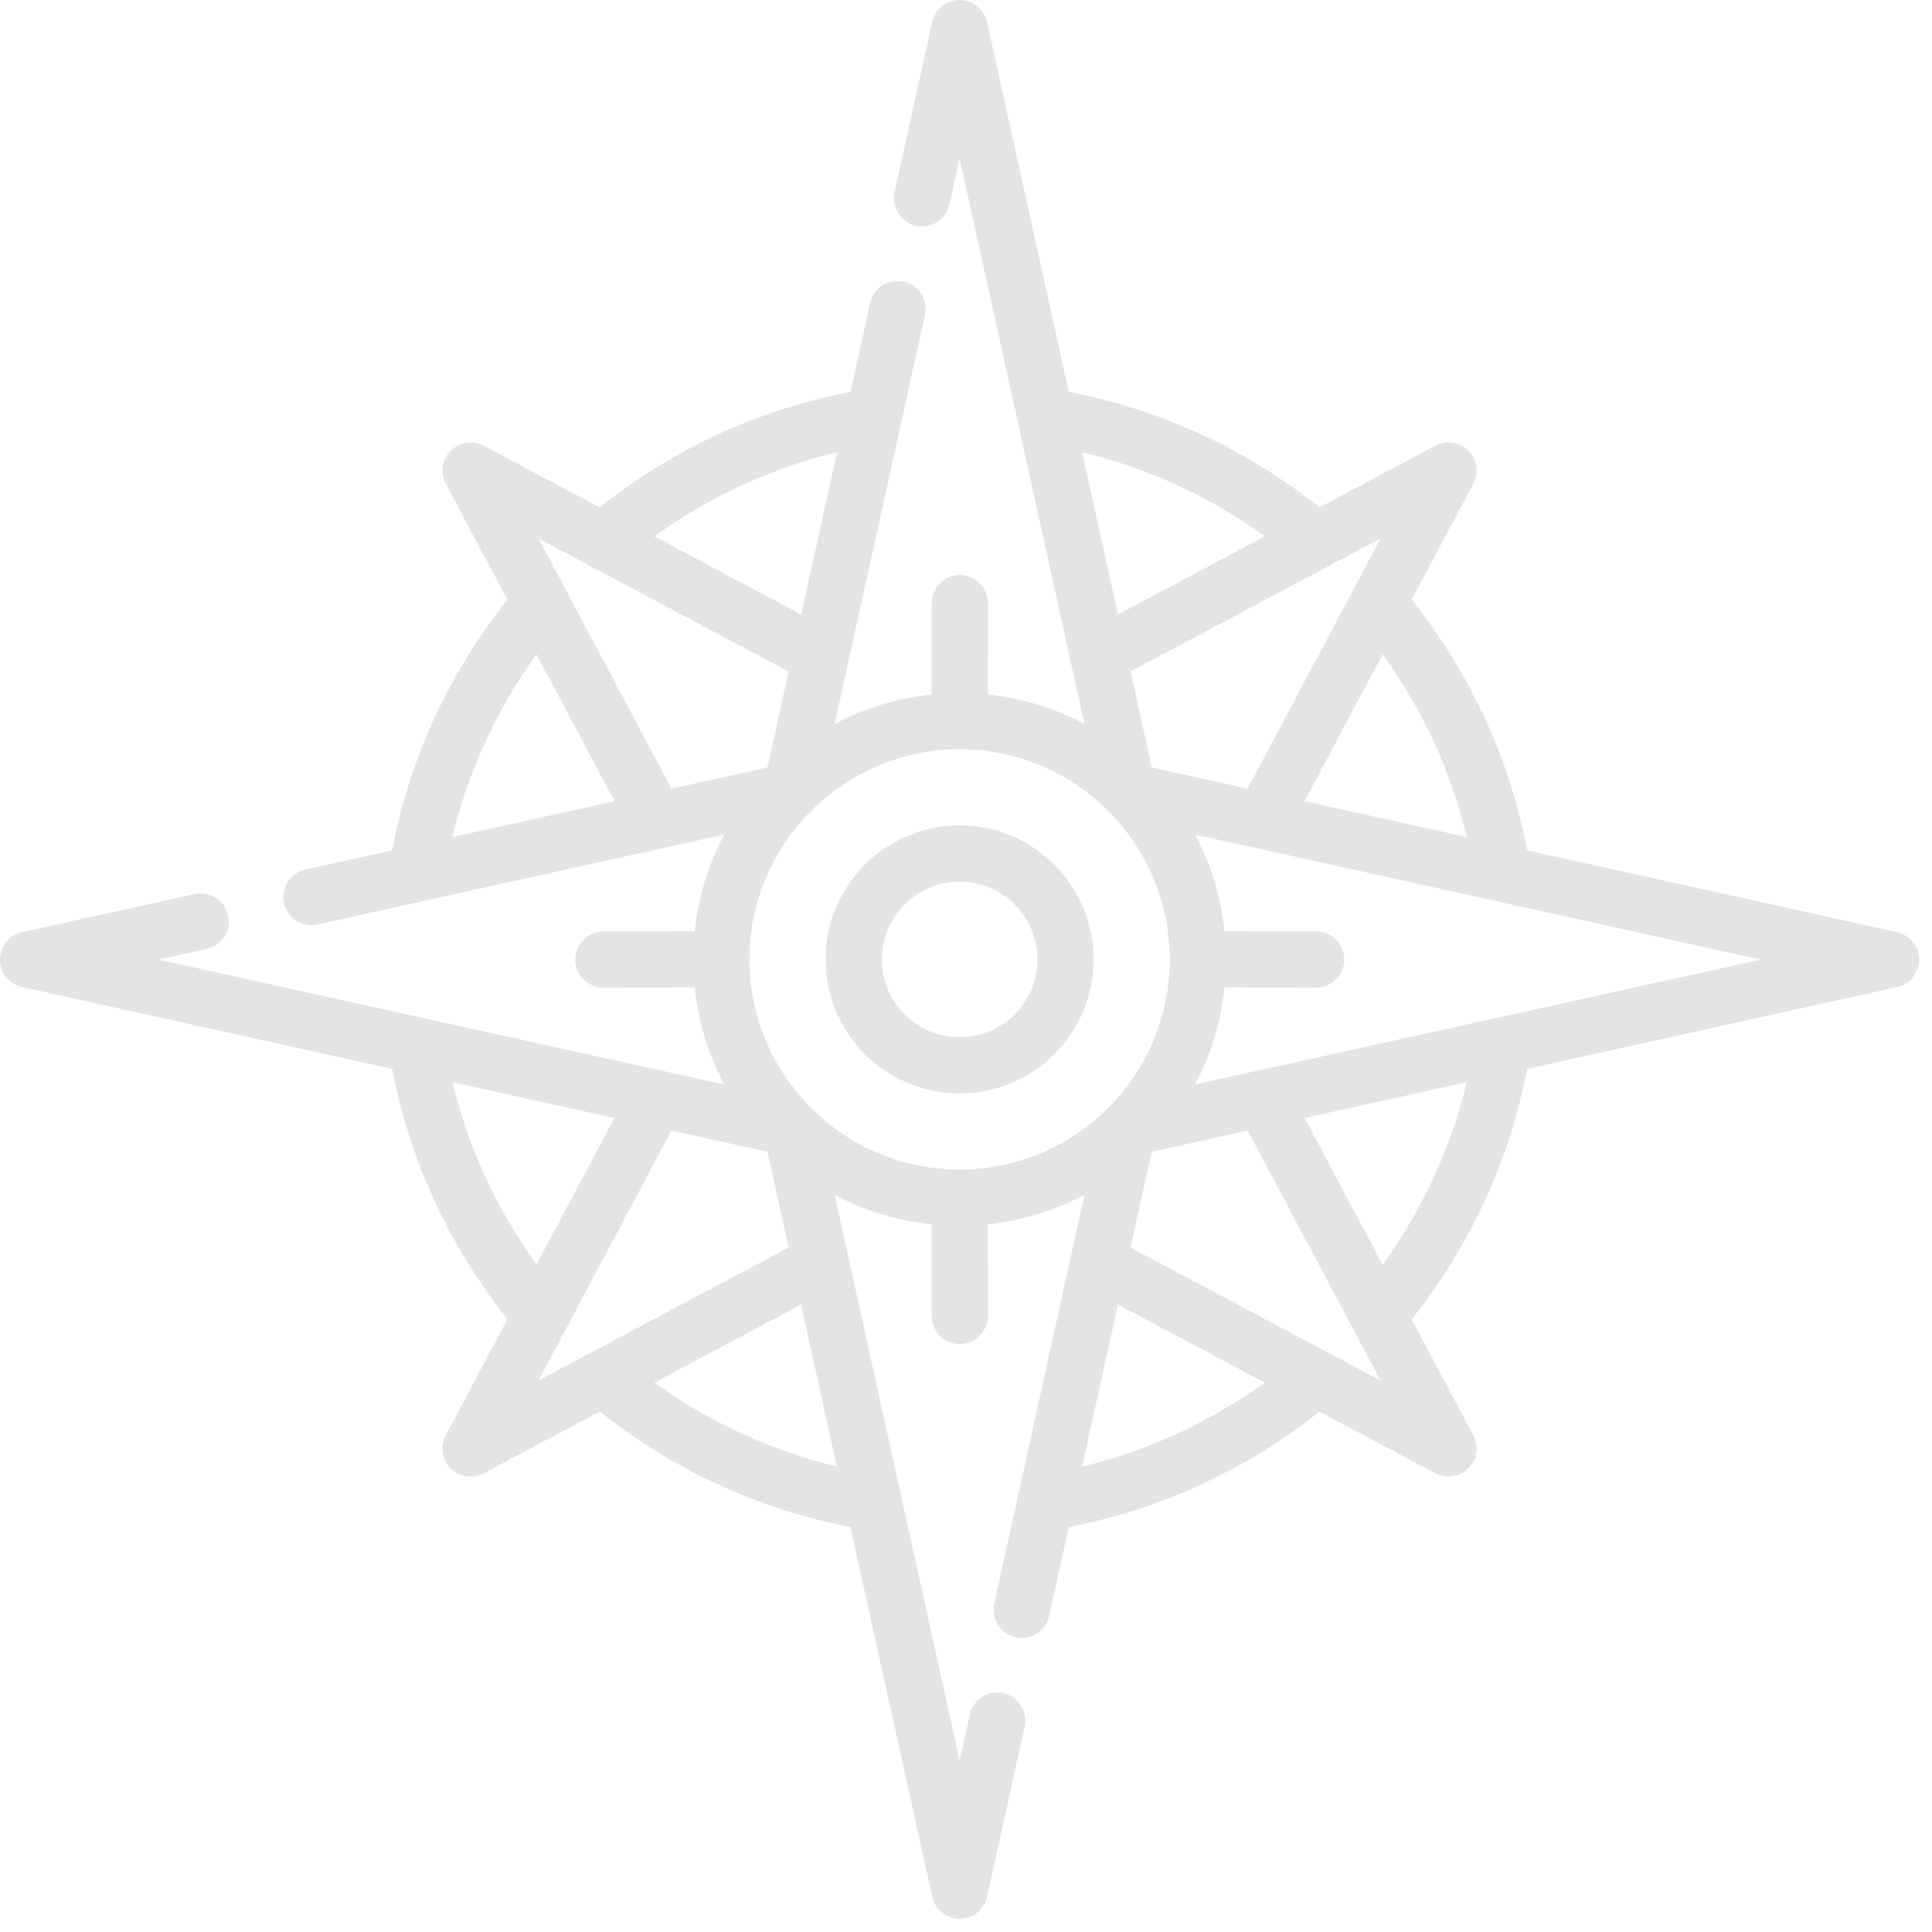<svg width="78" height="78" viewBox="0 0 78 78" fill="none" xmlns="http://www.w3.org/2000/svg">
<path d="M29.241 43.782C29.241 43.782 29.241 43.782 29.241 43.781C29.232 43.78 29.225 43.779 29.241 43.782Z" fill="#E4E4E4"/>
<path d="M76.595 37.635L61.657 34.333C60.95 30.635 59.351 27.162 56.995 24.206L59.481 19.53C59.715 19.09 59.635 18.548 59.282 18.195C58.929 17.843 58.388 17.762 57.947 17.996L53.271 20.482C50.317 18.127 46.846 16.529 43.15 15.822L39.85 0.89C39.735 0.37 39.274 0 38.742 0C38.21 0 37.749 0.37 37.634 0.89L36.116 7.76C35.981 8.372 36.367 8.977 36.979 9.113C37.59 9.248 38.196 8.861 38.331 8.25L38.742 6.392L43.781 29.228C42.576 28.587 41.255 28.184 39.879 28.04L39.886 24.346C39.887 23.72 39.38 23.211 38.754 23.21C38.753 23.21 38.752 23.21 38.751 23.21C38.126 23.21 37.618 23.716 37.617 24.342L37.609 28.04C36.228 28.183 34.903 28.588 33.694 29.232L37.344 12.72C37.479 12.109 37.093 11.503 36.481 11.368C35.869 11.232 35.264 11.619 35.128 12.231L34.335 15.821C30.637 16.529 27.165 18.128 24.211 20.484L19.531 17.996C19.09 17.762 18.549 17.842 18.196 18.195C17.843 18.548 17.762 19.089 17.997 19.53L20.485 24.211C18.131 27.166 16.535 30.637 15.828 34.333L12.329 35.106C11.717 35.242 11.331 35.847 11.466 36.459C11.601 37.071 12.207 37.458 12.819 37.322L29.237 33.694C28.596 34.899 28.192 36.22 28.049 37.597L24.355 37.605C23.728 37.606 23.221 38.115 23.222 38.742C23.224 39.367 23.731 39.874 24.357 39.874C24.358 39.874 24.358 39.874 24.359 39.874L28.048 39.867C28.191 41.248 28.596 42.573 29.241 43.782C29.249 43.783 29.258 43.785 29.241 43.783L6.392 38.742L8.347 38.31C8.959 38.175 9.346 37.569 9.21 36.958C9.075 36.346 8.469 35.959 7.858 36.094L0.89 37.635C0.37 37.749 0 38.21 0 38.742C0 39.274 0.37 39.735 0.89 39.85L15.831 43.152C16.539 46.843 18.136 50.31 20.487 53.261L17.996 57.946C17.762 58.386 17.843 58.928 18.196 59.281C18.414 59.499 18.704 59.613 18.998 59.613C19.18 59.613 19.363 59.569 19.53 59.48L24.215 56.989C27.169 59.343 30.639 60.94 34.334 61.647L37.634 76.579C37.749 77.099 38.21 77.469 38.742 77.469C39.274 77.469 39.735 77.099 39.85 76.579L41.368 69.709C41.503 69.097 41.117 68.491 40.505 68.356C39.894 68.221 39.288 68.607 39.153 69.219L38.742 71.076L33.695 48.236C34.903 48.88 36.228 49.285 37.61 49.429L37.617 53.127C37.618 53.752 38.126 54.259 38.752 54.259C38.752 54.259 38.753 54.259 38.754 54.259C39.38 54.258 39.887 53.749 39.886 53.122L39.879 49.428C41.257 49.284 42.577 48.881 43.783 48.239L40.145 64.716C40.138 64.748 40.145 64.716 40.141 64.748C40.006 65.36 40.392 65.965 41.004 66.1C41.615 66.236 42.221 65.849 42.356 65.238L43.15 61.648C46.844 60.941 50.313 59.344 53.266 56.992L57.947 59.48C58.115 59.569 58.298 59.613 58.479 59.613C58.773 59.613 59.063 59.499 59.282 59.281C59.635 58.928 59.715 58.386 59.481 57.946L56.993 53.266C59.346 50.314 60.945 46.845 61.653 43.152L76.594 39.85C77.114 39.735 77.484 39.275 77.484 38.742C77.484 38.21 77.115 37.749 76.595 37.635ZM59.221 33.795L58.818 33.706L52.667 32.347L55.823 26.411C57.428 28.633 58.582 31.139 59.221 33.795ZM53.656 22.846L53.667 22.84L55.736 21.741L54.636 23.809L54.4 24.255L50.368 31.839L46.501 30.984L45.644 27.106L53.656 22.846ZM43.688 18.258C46.341 18.897 48.846 20.05 51.065 21.654L45.135 24.806L43.688 18.258ZM33.796 18.258L33.495 19.62L32.348 24.81L26.416 21.656C28.636 20.051 31.142 18.897 33.796 18.258ZM18.264 33.795C18.902 31.142 20.055 28.637 21.658 26.417L24.811 32.348L18.264 33.795ZM27.11 31.84L21.741 21.741L31.84 27.11L30.984 30.984L27.11 31.84ZM18.268 43.691L24.806 45.136L21.66 51.055C20.059 48.839 18.907 46.339 18.268 43.691ZM21.741 55.735L27.106 45.644L30.986 46.501L31.84 50.366L21.741 55.735ZM33.786 59.209C31.138 58.569 28.637 57.418 26.422 55.817L32.342 52.67L33.786 59.209ZM39.614 47.175C39.612 47.175 39.61 47.176 39.608 47.176C39.484 47.189 39.359 47.197 39.233 47.205C39.214 47.206 39.194 47.208 39.175 47.209C39.032 47.216 38.887 47.22 38.742 47.22C38.742 47.22 38.741 47.22 38.74 47.22C38.596 47.22 38.452 47.216 38.31 47.209C38.289 47.208 38.269 47.206 38.248 47.204C38.124 47.197 38 47.188 37.877 47.176C37.873 47.176 37.87 47.175 37.867 47.175C33.757 46.752 30.508 43.383 30.272 39.221C30.271 39.203 30.269 39.185 30.268 39.167C30.262 39.043 30.259 38.918 30.258 38.793C30.259 38.771 30.262 38.75 30.262 38.728C30.262 38.708 30.259 38.689 30.259 38.67C30.259 38.547 30.262 38.424 30.268 38.302C30.269 38.281 30.271 38.259 30.273 38.237C30.28 38.114 30.288 37.991 30.301 37.87C30.301 37.864 30.302 37.859 30.303 37.853C30.715 33.874 33.888 30.703 37.869 30.294C37.871 30.294 37.874 30.293 37.877 30.293C38 30.28 38.125 30.272 38.25 30.265C38.27 30.263 38.29 30.261 38.31 30.26C38.453 30.253 38.597 30.249 38.742 30.249C38.888 30.249 39.032 30.253 39.175 30.26C39.195 30.261 39.215 30.263 39.235 30.265C39.36 30.272 39.485 30.28 39.608 30.293C39.611 30.293 39.613 30.294 39.616 30.294C41.606 30.498 43.396 31.394 44.738 32.736C44.739 32.737 44.74 32.737 44.741 32.738C46.081 34.079 46.976 35.865 47.182 37.853C47.183 37.858 47.184 37.864 47.184 37.87C47.197 37.992 47.205 38.114 47.212 38.237C47.214 38.259 47.216 38.281 47.217 38.302C47.224 38.446 47.228 38.59 47.228 38.734C47.228 38.88 47.224 39.024 47.217 39.168C47.216 39.185 47.214 39.203 47.213 39.221C46.977 43.384 43.726 46.754 39.614 47.175ZM43.688 59.211L45.134 52.669L51.06 55.819C48.842 57.421 46.339 58.572 43.688 59.211ZM45.642 50.369L46.497 46.501L50.371 45.645L55.736 55.735L45.642 50.369ZM55.821 51.06L52.671 45.137L59.217 43.69C58.577 46.341 57.423 48.843 55.821 51.06ZM48.281 43.774C48.244 43.778 48.281 43.774 48.244 43.782C48.889 42.573 49.294 41.248 49.437 39.867L53.135 39.874C53.136 39.874 53.136 39.874 53.137 39.874C53.763 39.874 54.27 39.367 54.272 38.742C54.273 38.115 53.766 37.606 53.139 37.605L49.437 37.597C49.293 36.221 48.89 34.9 48.249 33.695C48.254 33.696 48.249 33.695 48.254 33.696L71.093 38.742L48.281 43.774Z" fill="#E4E4E4"/>
<path d="M38.742 33.323C35.758 33.323 33.331 35.75 33.331 38.734C33.331 41.718 35.758 44.145 38.742 44.145C41.726 44.145 44.154 41.718 44.154 38.734C44.154 35.75 41.726 33.323 38.742 33.323ZM38.742 41.876C37.01 41.876 35.6 40.467 35.6 38.734C35.6 37.001 37.01 35.592 38.742 35.592C40.475 35.592 41.885 37.001 41.885 38.734C41.884 40.467 40.475 41.876 38.742 41.876Z" fill="#E4E4E4"/>
</svg>
